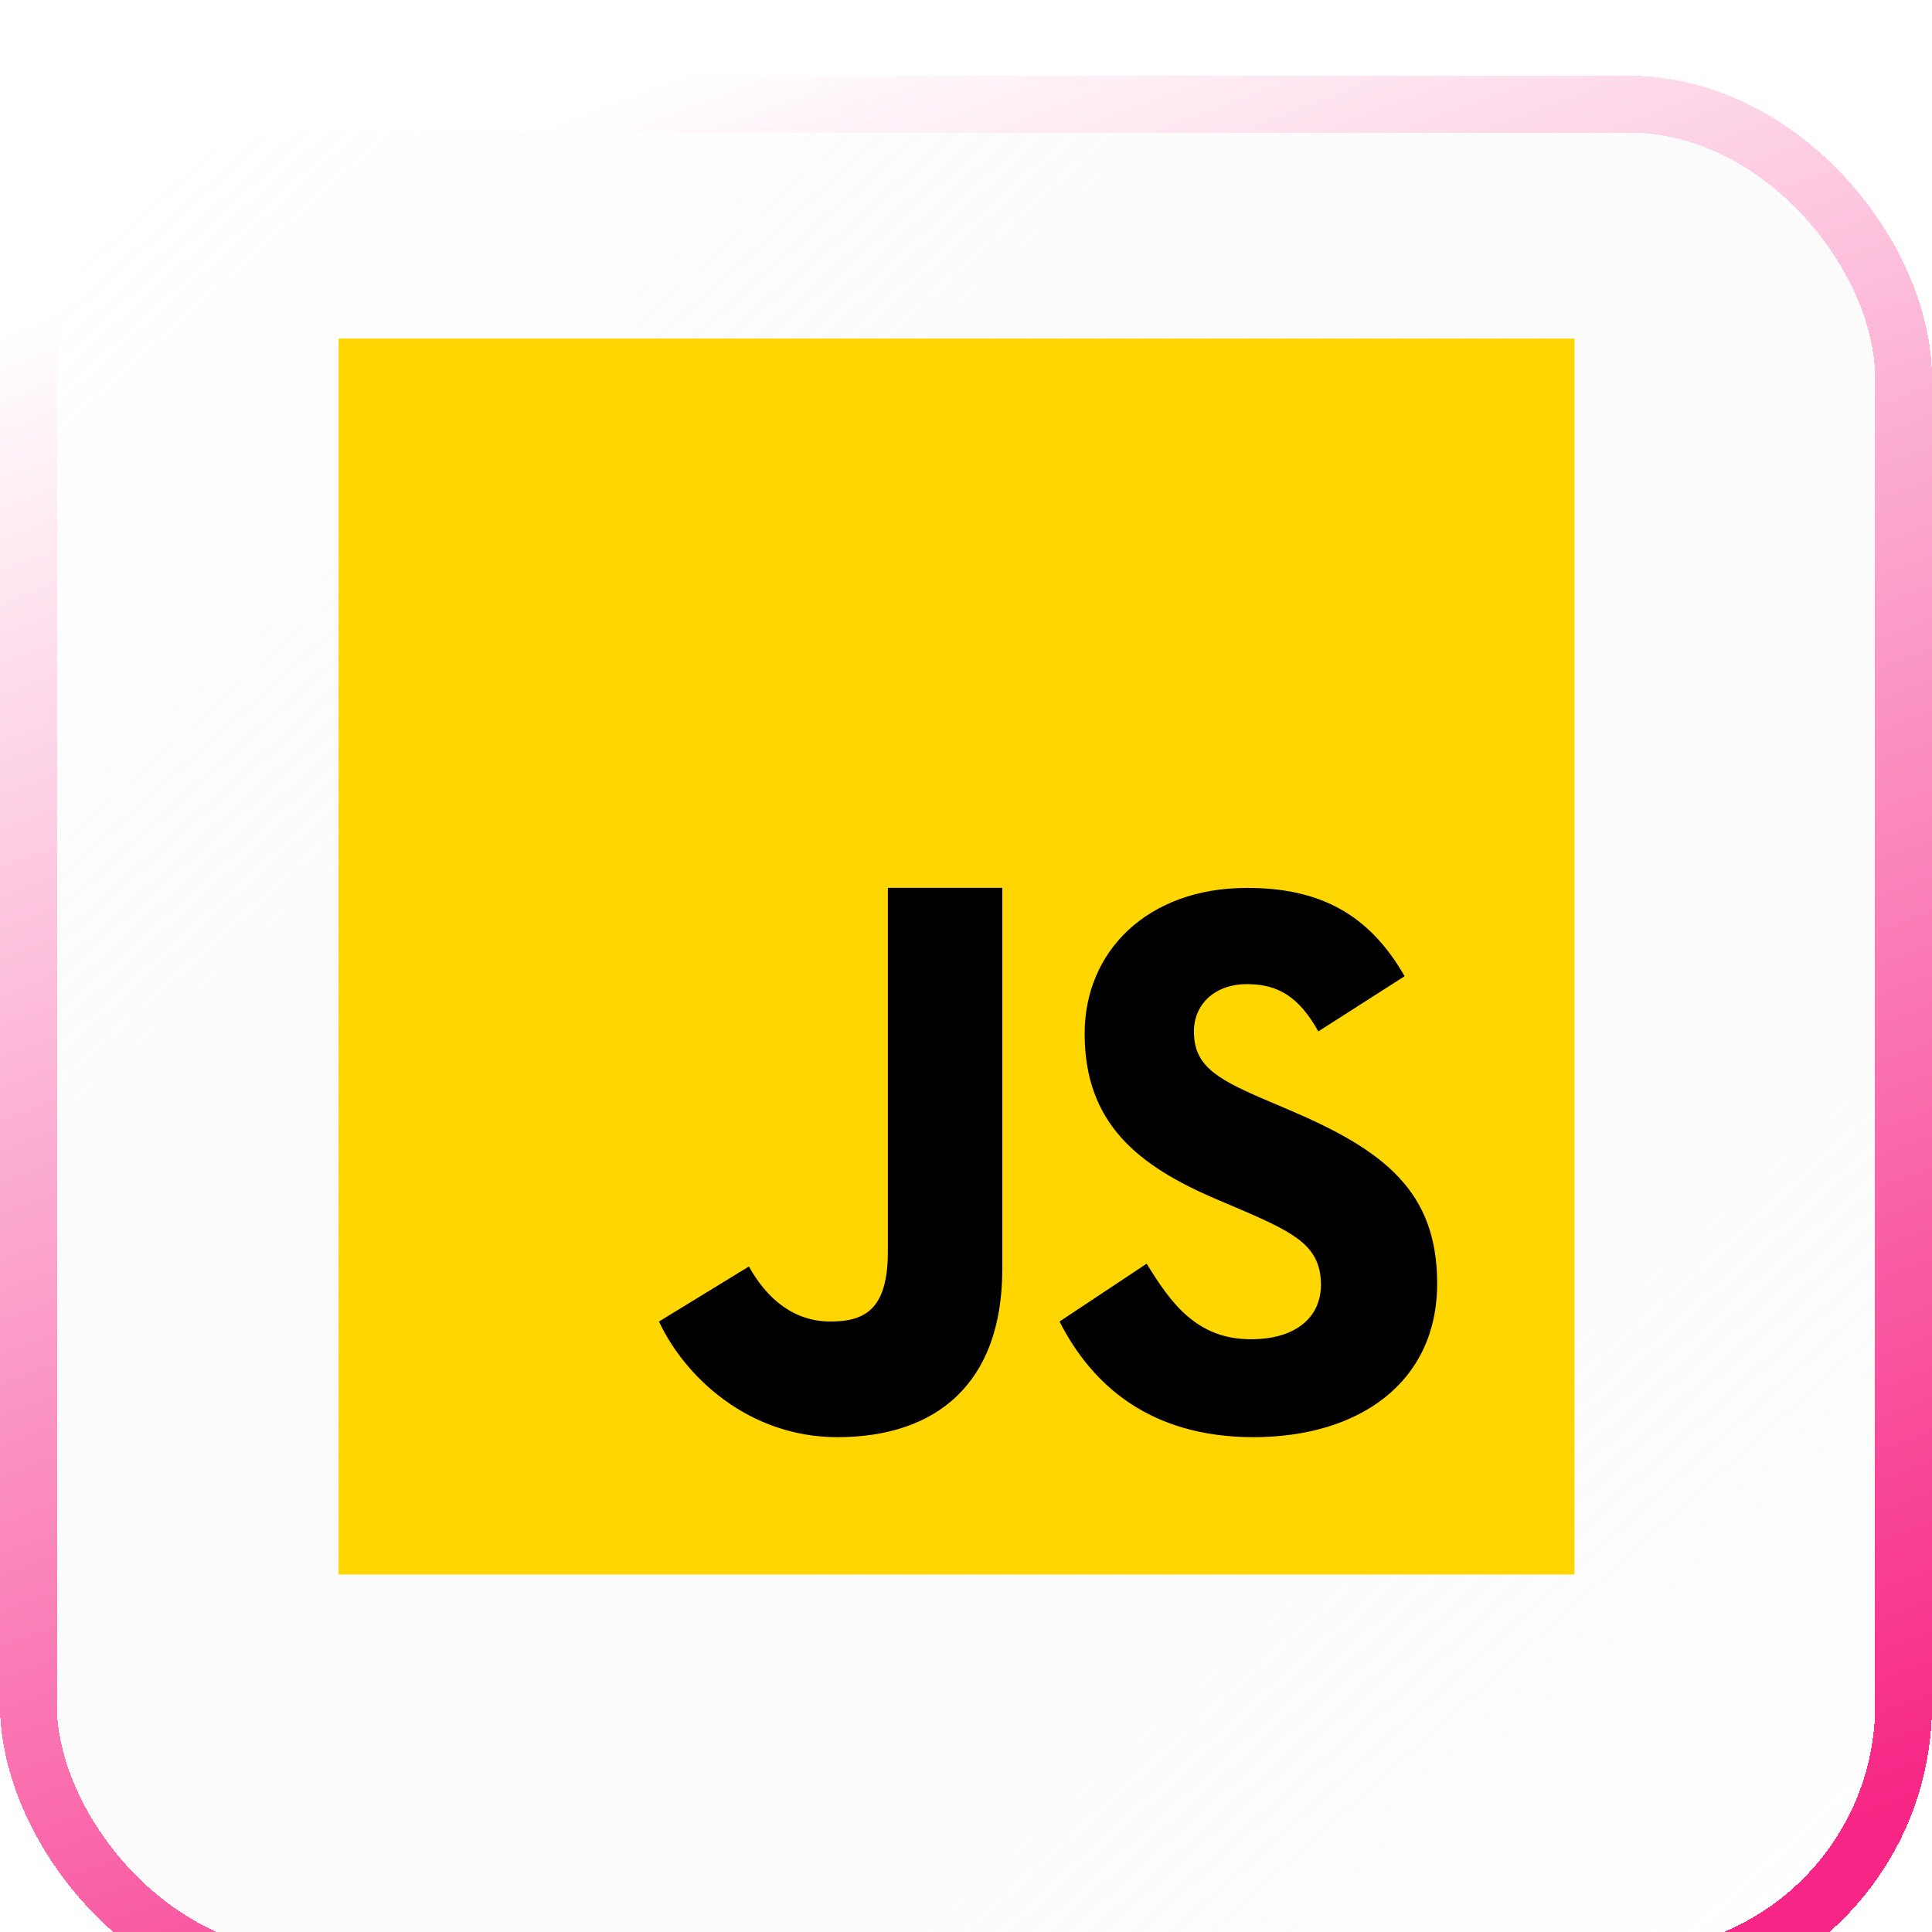 <svg xmlns="http://www.w3.org/2000/svg" fill="none" viewBox="23 19 102 102">
<g filter="url(#filter0_bd_220_10)">
<rect x="23" y="19" width="102" height="102" rx="16" fill="url(#paint0_linear_220_10)" shape-rendering="crispEdges"/>
<rect x="24.5" y="20.5" width="99" height="99" rx="14.5" stroke="url(#paint1_linear_220_10)" stroke-width="3" shape-rendering="crispEdges"/>
</g>
<path d="M40.875 102.125V36.875H106.125V102.125H40.875Z" fill="#FFD600"/>
<path d="M83.538 85.716C84.792 87.754 86.155 89.706 89.042 89.706C91.467 89.706 92.74 88.5 92.74 86.833C92.74 84.837 91.424 84.129 88.756 82.967L87.293 82.343C83.072 80.553 80.264 78.309 80.264 73.569C80.264 69.201 83.608 65.877 88.834 65.877C92.555 65.877 95.228 67.165 97.157 70.54L92.6 73.453C91.598 71.662 90.514 70.957 88.834 70.957C87.119 70.957 86.033 72.039 86.033 73.453C86.033 75.2 87.121 75.907 89.631 76.989L91.094 77.613C96.069 79.732 98.875 81.896 98.875 86.76C98.875 92.002 94.735 94.875 89.178 94.875C83.742 94.875 80.656 92.147 78.938 88.77L83.538 85.716ZM62.538 85.865C63.455 87.507 64.849 88.77 66.853 88.77C68.771 88.77 69.875 88.013 69.875 85.068V65.875H75.916V85.996C75.916 92.098 72.376 94.875 67.207 94.875C62.536 94.875 59.165 91.71 57.791 88.77L62.538 85.865Z" fill="#000001"/>
<defs>
<filter id="filter0_bd_220_10" x="-17" y="-21" width="182" height="182" filterUnits="userSpaceOnUse" color-interpolation-filters="sRGB">
<feFlood flood-opacity="0" result="BackgroundImageFix"/>
<feGaussianBlur in="BackgroundImage" stdDeviation="20"/>
<feComposite in2="SourceAlpha" operator="in" result="effect1_backgroundBlur_220_10"/>
<feColorMatrix in="SourceAlpha" type="matrix" values="0 0 0 0 0 0 0 0 0 0 0 0 0 0 0 0 0 0 127 0" result="hardAlpha"/>
<feMorphology radius="1" operator="erode" in="SourceAlpha" result="effect2_dropShadow_220_10"/>
<feOffset dy="4"/>
<feGaussianBlur stdDeviation="12"/>
<feComposite in2="hardAlpha" operator="out"/>
<feColorMatrix type="matrix" values="0 0 0 0 0 0 0 0 0 0 0 0 0 0 0 0 0 0 0.2 0"/>
<feBlend mode="normal" in2="effect1_backgroundBlur_220_10" result="effect2_dropShadow_220_10"/>
<feBlend mode="normal" in="SourceGraphic" in2="effect2_dropShadow_220_10" result="shape"/>
</filter>
<linearGradient id="paint0_linear_220_10" x1="30.605" y1="23.921" x2="118.162" y2="121" gradientUnits="userSpaceOnUse">
<stop stop-color="white" stop-opacity="0.4"/>
<stop offset="1" stop-color="#D9D9D9" stop-opacity="0"/>
</linearGradient>
<linearGradient id="paint1_linear_220_10" x1="58.662" y1="19" x2="97.519" y2="121" gradientUnits="userSpaceOnUse">
<stop stop-color="white"/>
<stop offset="1" stop-color="#F72585"/>
</linearGradient>
</defs>
</svg>